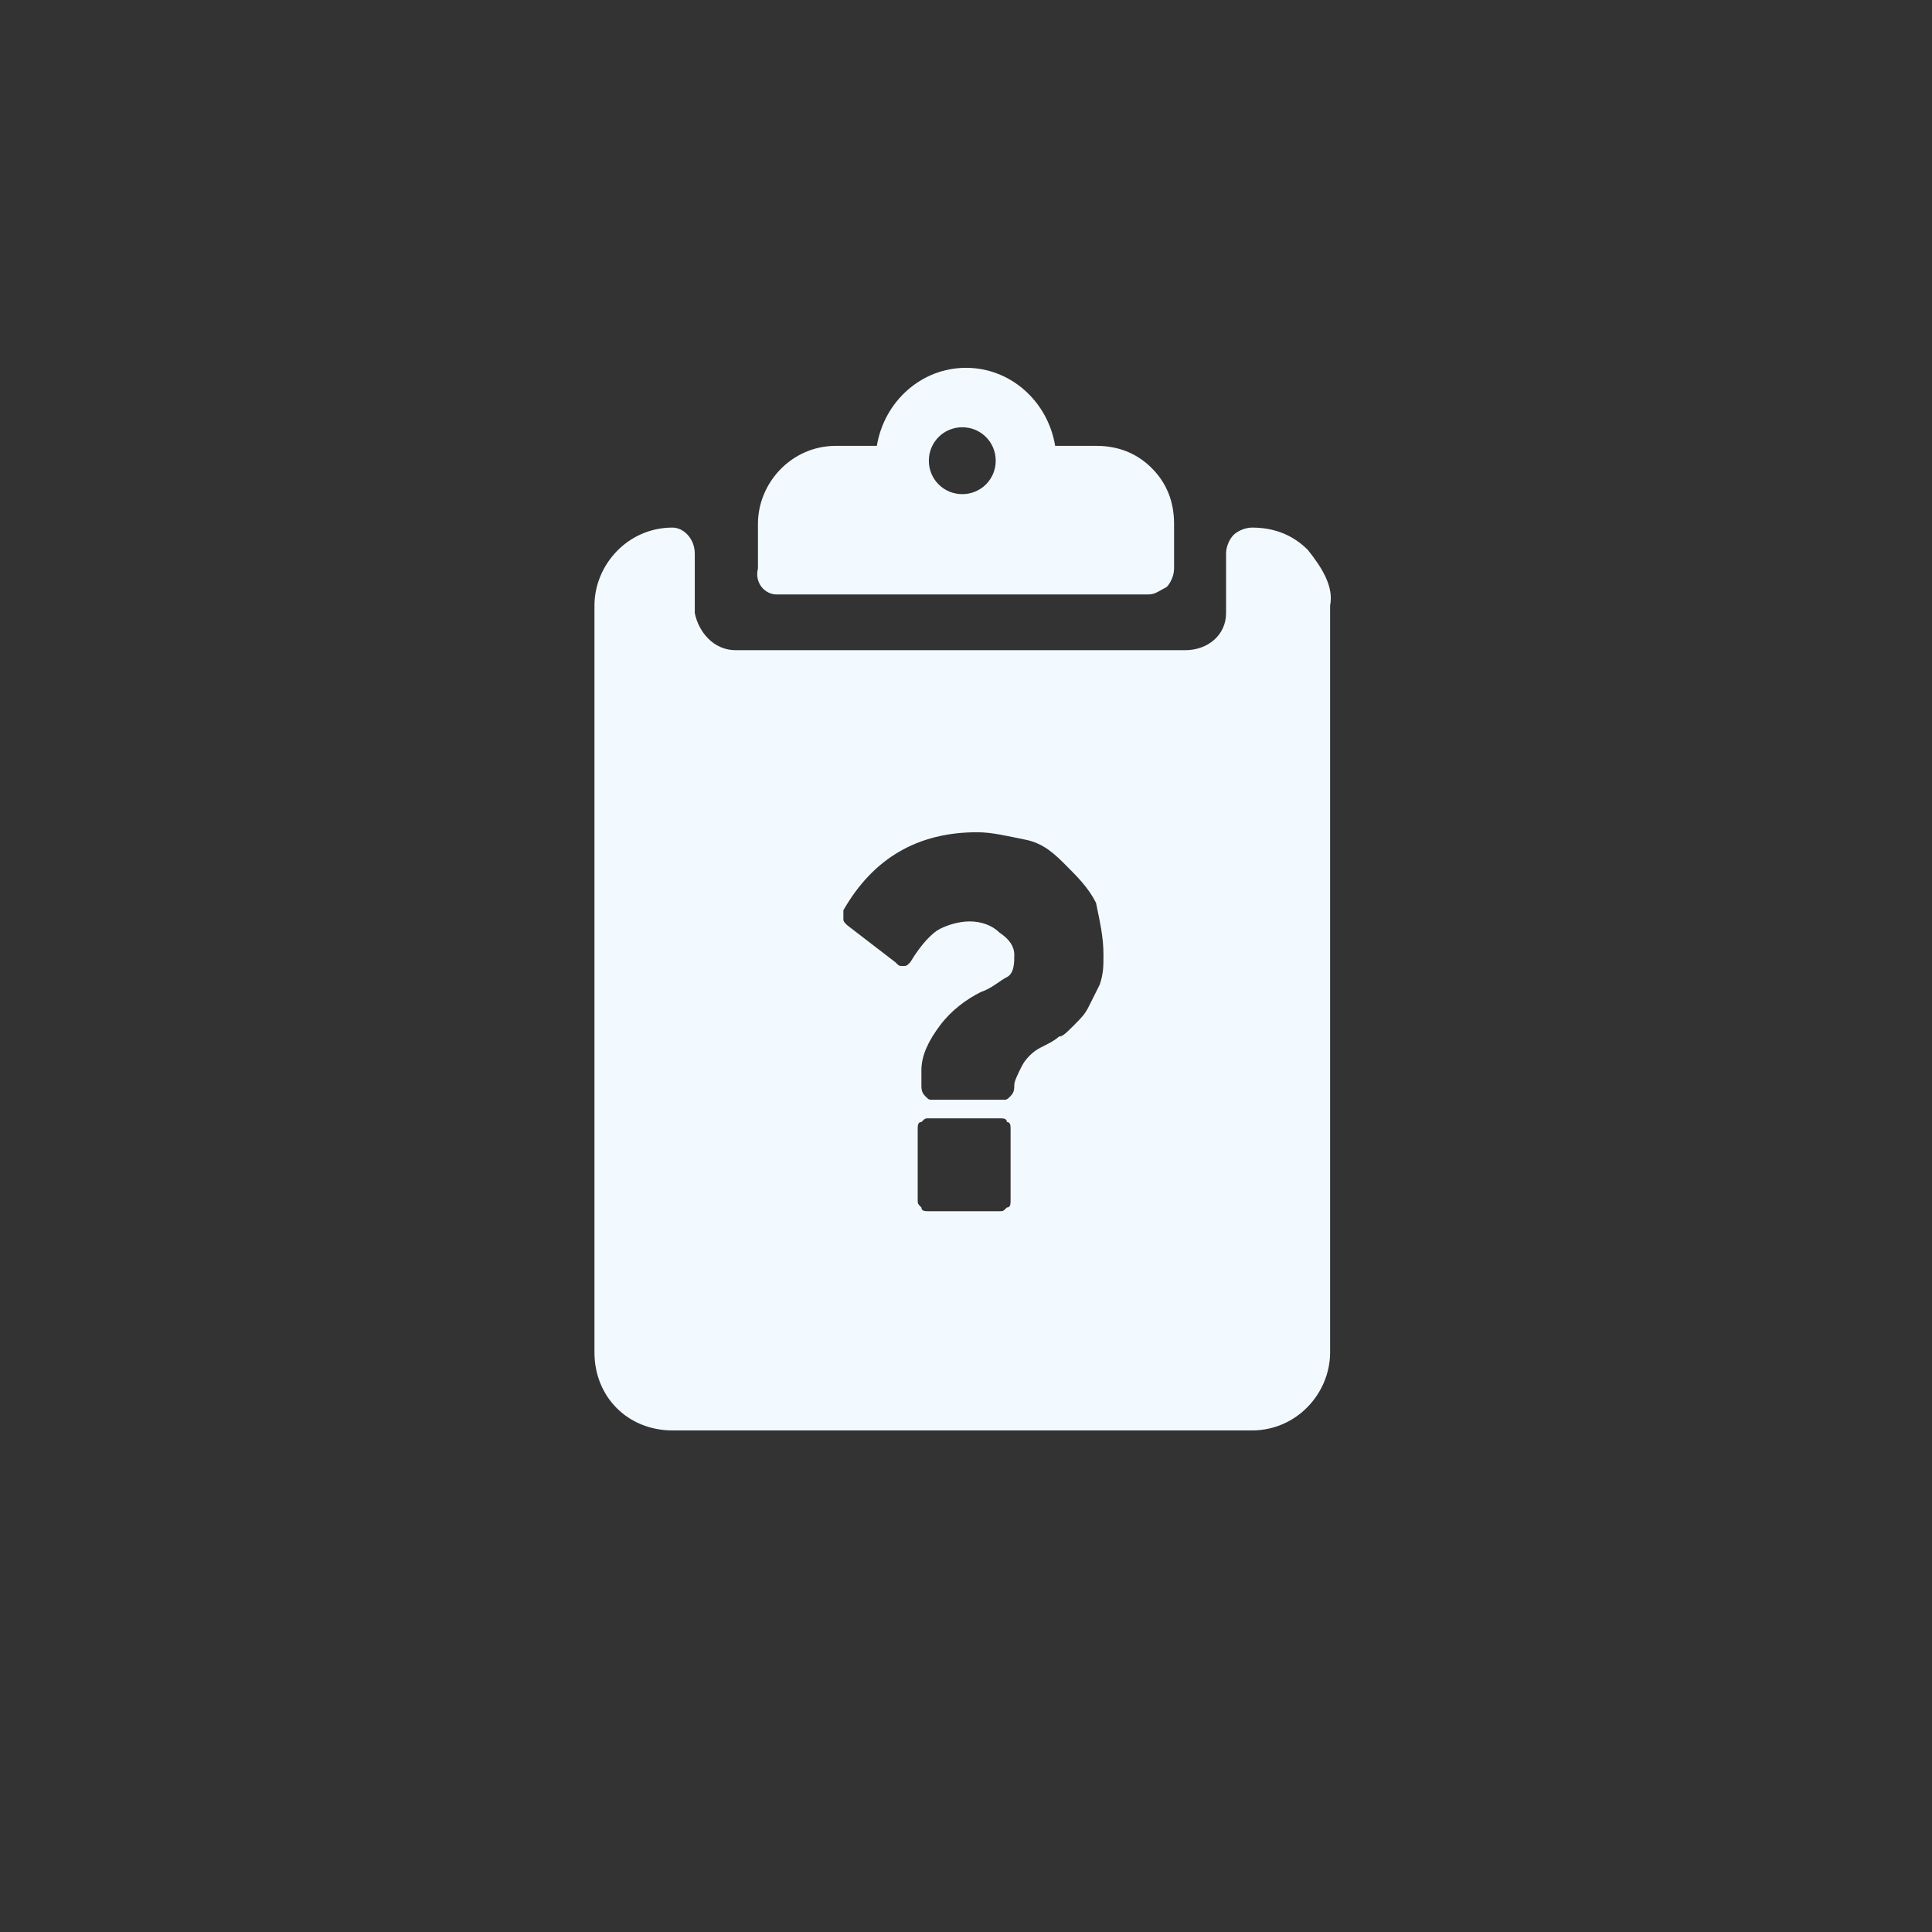 <?xml version="1.0" encoding="utf-8"?>
<!-- Generator: Adobe Illustrator 18.1.1, SVG Export Plug-In . SVG Version: 6.00 Build 0)  -->
<!DOCTYPE svg PUBLIC "-//W3C//DTD SVG 1.1//EN" "http://www.w3.org/Graphics/SVG/1.1/DTD/svg11.dtd">
<svg version="1.1" id="Layer_1" xmlns:sketch="http://www.bohemiancoding.com/sketch/ns"
	 xmlns="http://www.w3.org/2000/svg" xmlns:xlink="http://www.w3.org/1999/xlink" x="0px" y="0px" viewBox="-1391 1391.7 52 52"
	 enable-background="new -1391 1391.7 52 52" xml:space="preserve">
<rect x="-1391" y="1391.7" width="52" height="52" fill="#333333" stroke="none"/>
<title>survey</title>
<desc>Created with Sketch.</desc>
<g id="Make-11" transform="translate(-15, -617)" sketch:type="MSArtboardGroup">
	
		<g id="Start-from-Scratch-_x2B_-Choosing-this-option-3-_x2B_-Oval-19-_x2B_-_xF0C3_-4" transform="translate(0, 602)" sketch:type="MSLayerGroup">
		<g id="survey" transform="translate(16, 16)" sketch:type="MSShapeGroup">
			<g id="Group" transform="translate(15, 9)">
				<path id="Shape" fill="#F2FAFF" d="M-1386.1,1397.7h10c0.2,0,0.3-0.1,0.5-0.2c0.1-0.1,0.2-0.3,0.2-0.5v-1.2
					c0-0.6-0.2-1.1-0.6-1.5c-0.4-0.4-0.9-0.6-1.5-0.6h-1.1c-0.2-1.2-1.2-2.1-2.4-2.1c-1.2,0-2.2,0.9-2.4,2.1h-1.1
					c-1.2,0-2.1,1-2.1,2.1v1.2C-1386.7,1397.4-1386.4,1397.7-1386.1,1397.7L-1386.1,1397.7z M-1381.1,1393.2c0.5,0,0.9,0.4,0.9,0.9
					s-0.4,0.9-0.9,0.9c-0.5,0-0.9-0.4-0.9-0.9S-1381.6,1393.2-1381.1,1393.2L-1381.1,1393.2z"/>
				<path id="Shape_1_" fill="#F2FAFF" d="M-1371.8,1396.5c-0.4-0.4-0.9-0.6-1.5-0.6c-0.2,0-0.4,0.1-0.5,0.2
					c-0.1,0.1-0.2,0.3-0.2,0.5l0,1.6c0,0.6-0.5,1-1.1,1h-12.1c-0.6,0-1-0.5-1.1-1l0-0.2v-1.4c0-0.4-0.3-0.7-0.6-0.7
					c-1.2,0-2.1,1-2.1,2.1v20.1c0,1.2,0.9,2.1,2.1,2.1h15.6c1.2,0,2.1-1,2.1-2.1l0-20.1C-1371.1,1397.5-1371.4,1397-1371.8,1396.5z
					 M-1379.8,1412.1v1.9c0,0.1,0,0.2-0.1,0.2c-0.1,0.1-0.1,0.1-0.2,0.1h-1.9c-0.1,0-0.2,0-0.2-0.1c-0.1-0.1-0.1-0.1-0.1-0.2v-1.9
					c0-0.1,0-0.2,0.1-0.2c0.1-0.1,0.1-0.1,0.2-0.1h1.9c0.1,0,0.2,0,0.2,0.1C-1379.8,1411.9-1379.8,1412-1379.8,1412.1z
					 M-1377.3,1407.4c0,0.3,0,0.5-0.1,0.8c-0.1,0.2-0.2,0.4-0.3,0.6c-0.1,0.2-0.2,0.3-0.4,0.5c-0.2,0.2-0.3,0.3-0.4,0.3
					c-0.1,0.1-0.3,0.2-0.5,0.3c-0.2,0.1-0.4,0.3-0.5,0.5c-0.1,0.2-0.2,0.4-0.2,0.5c0,0.1,0,0.2-0.1,0.3c-0.1,0.1-0.1,0.1-0.2,0.1
					h-1.9c-0.1,0-0.1,0-0.2-0.1s-0.1-0.2-0.1-0.3v-0.4c0-0.4,0.2-0.8,0.5-1.2c0.3-0.4,0.7-0.7,1.1-0.9c0.3-0.1,0.5-0.3,0.7-0.4
					s0.2-0.4,0.2-0.6c0-0.2-0.1-0.4-0.4-0.6c-0.2-0.2-0.5-0.3-0.8-0.3c-0.3,0-0.6,0.1-0.8,0.2c-0.2,0.1-0.5,0.4-0.8,0.9
					c-0.1,0.1-0.1,0.1-0.2,0.1c-0.1,0-0.1,0-0.2-0.1l-1.3-1c-0.1-0.1-0.1-0.1-0.1-0.2c0-0.1,0-0.2,0-0.2c0.8-1.4,2-2.1,3.6-2.1
					c0.4,0,0.8,0.1,1.3,0.2s0.8,0.4,1.1,0.7c0.3,0.3,0.6,0.6,0.8,1C-1377.4,1406.5-1377.3,1406.9-1377.3,1407.4L-1377.3,1407.4z"/>
			</g>
		</g>
	</g>
</g>
</svg>
